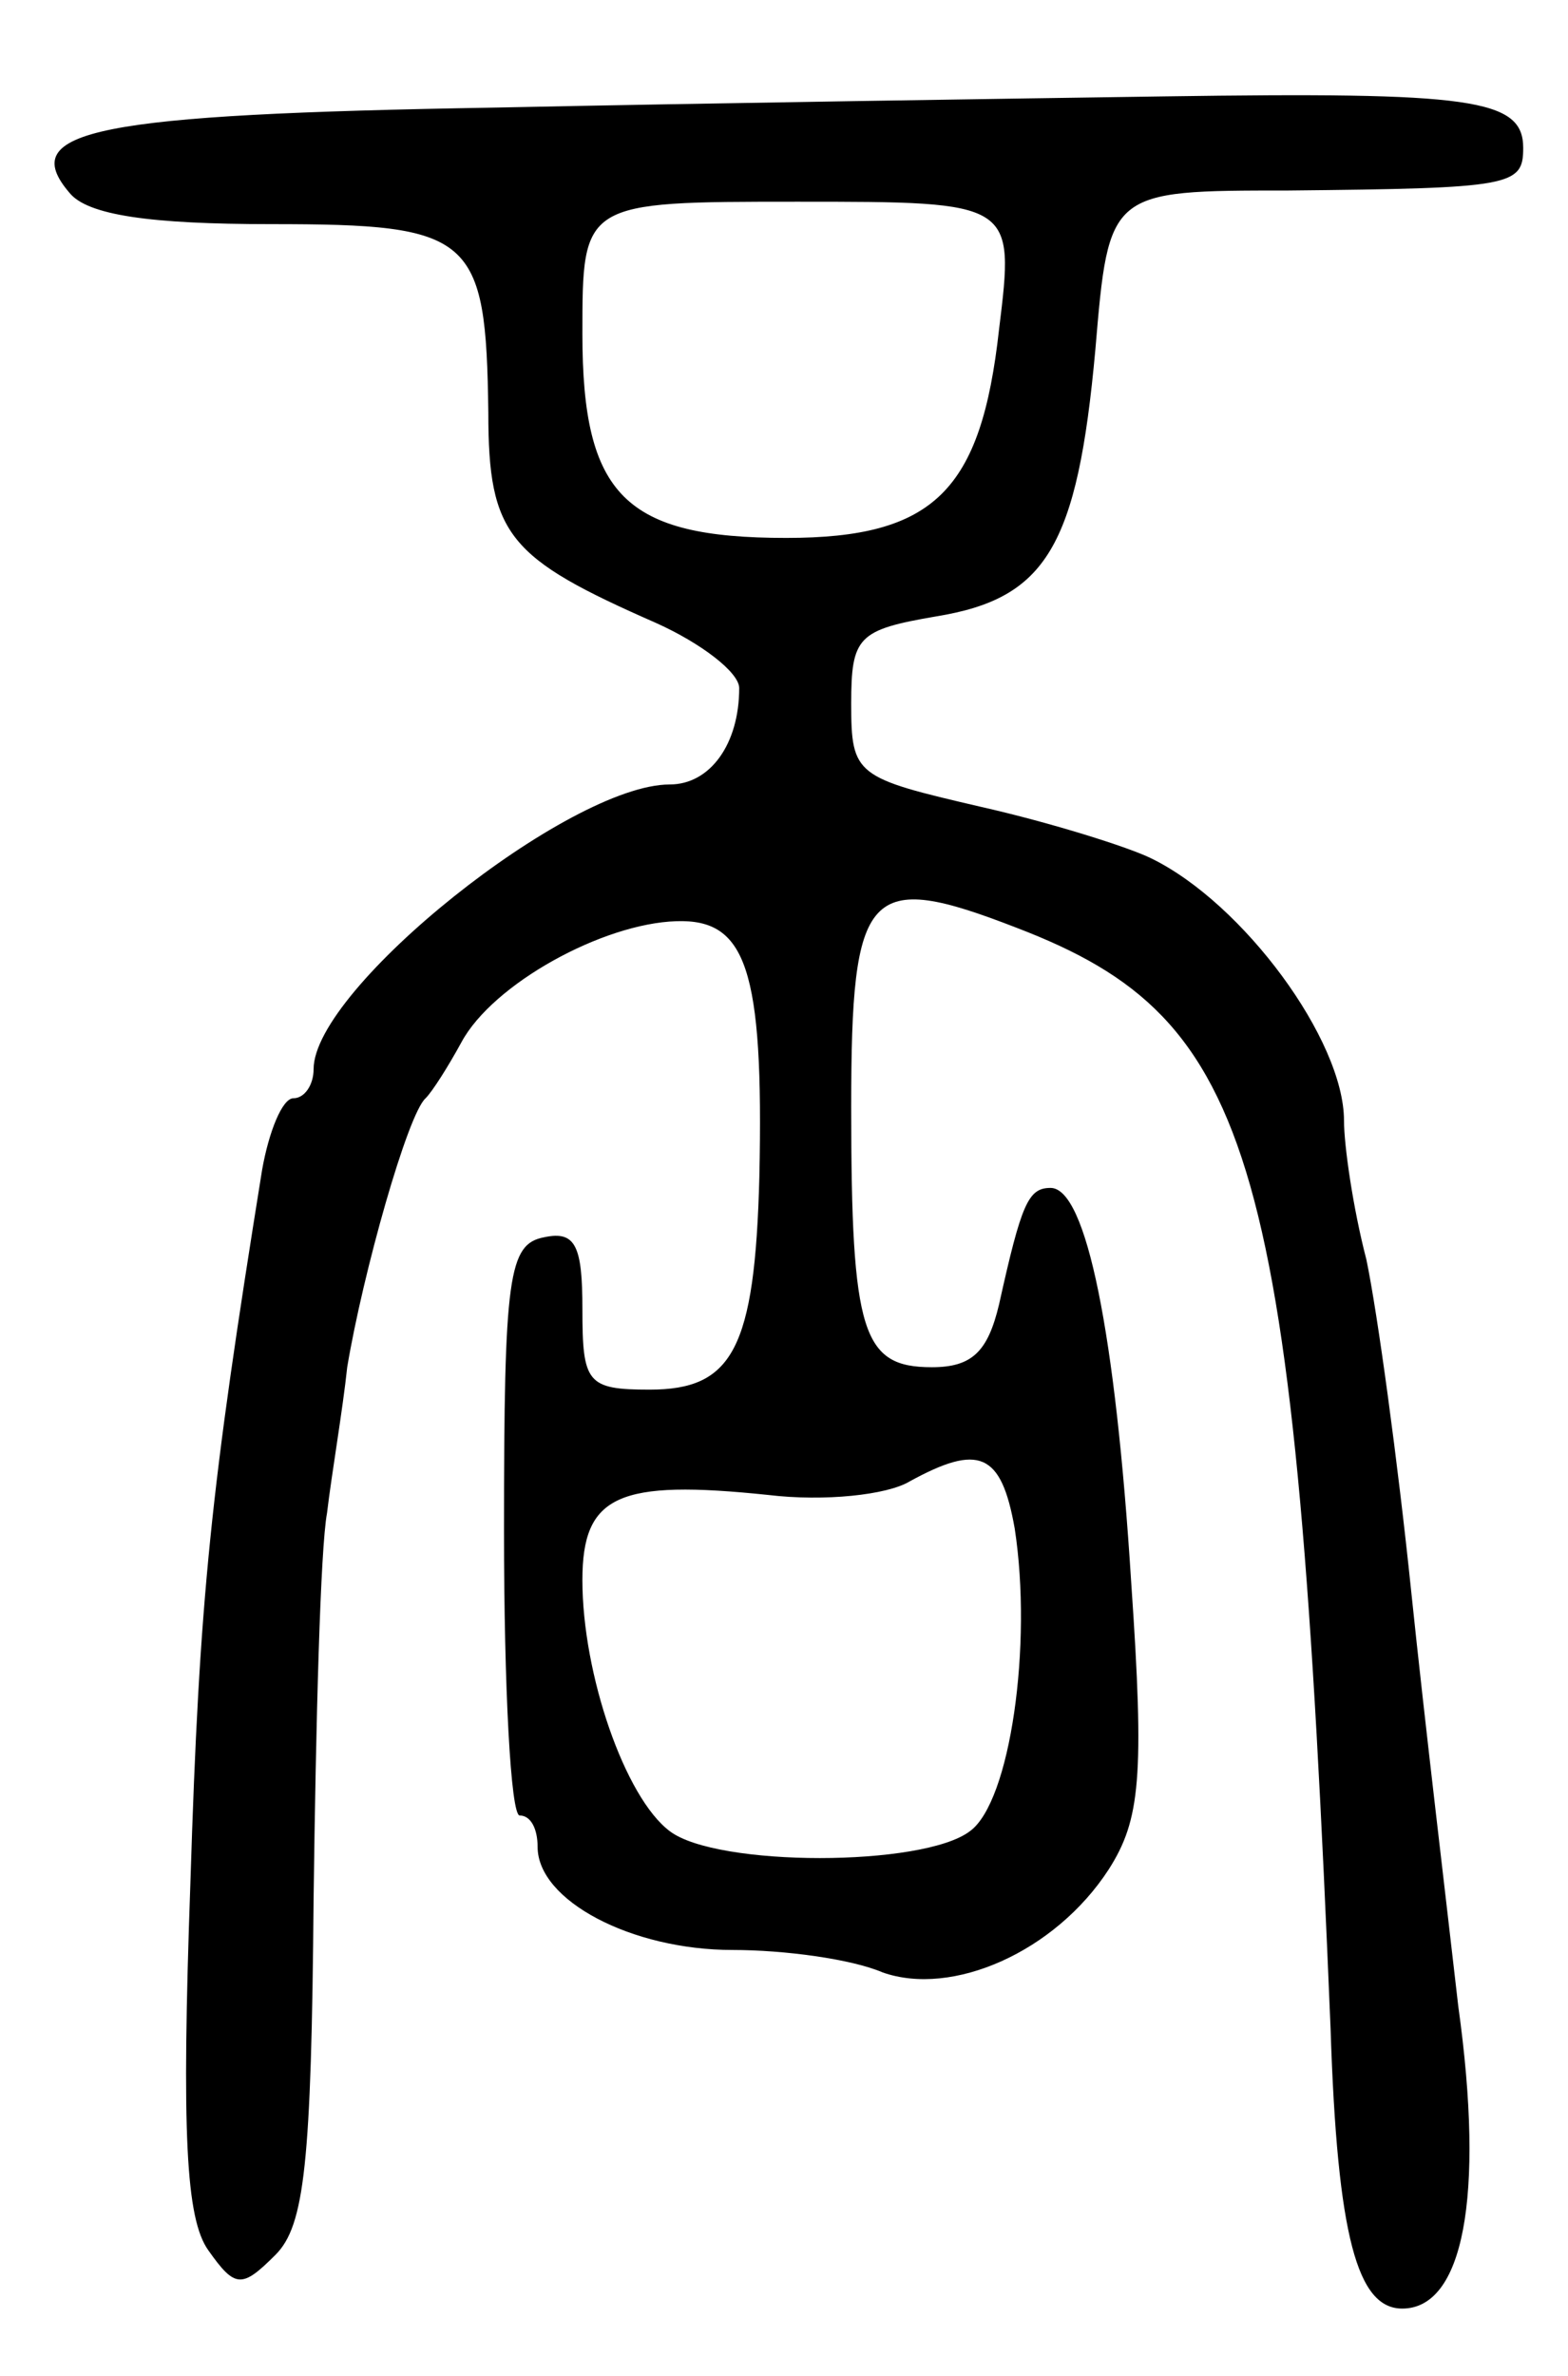<svg version="1.0" xmlns="http://www.w3.org/2000/svg"
 width="70pt" height="106pt" viewBox="0 0 70 106"
 preserveAspectRatio="xMidYMid meet">
<g transform="translate(0,106) scale(0.1,-0.1)"
fill="#000000" stroke="none">
<path d="M221 1012 c-178 -3 -214 -10 -190 -38 8 -10 36 -14 90 -14 90 0 96
-5 97 -84 0 -55 9 -65 75 -94 20 -9 37 -22 37 -29 0 -25 -13 -43 -31 -43 -45
0 -159 -91 -159 -127 0 -7 -4 -13 -9 -13 -5 0 -11 -15 -14 -32 -23 -143 -28
-190 -32 -318 -4 -112 -2 -150 8 -164 12 -17 15 -17 30 -2 13 13 16 41 17 159
1 78 3 156 6 172 2 17 7 46 9 65 7 42 27 113 35 120 3 3 10 14 16 25 14 26 63
53 96 54 31 1 39 -21 37 -114 -2 -77 -12 -95 -49 -95 -28 0 -30 3 -30 36 0 28
-3 35 -17 32 -16 -3 -18 -17 -18 -131 0 -70 3 -127 7 -127 5 0 8 -6 8 -14 0
-24 42 -46 87 -46 23 0 53 -4 67 -10 31 -11 77 9 101 46 14 22 16 41 10 128
-7 111 -20 176 -36 176 -10 0 -13 -7 -23 -52 -5 -21 -12 -28 -30 -28 -31 0
-36 15 -36 116 0 98 7 106 74 80 107 -41 124 -102 140 -491 3 -93 12 -125 32
-125 27 0 37 49 25 135 -5 44 -15 127 -21 185 -6 58 -15 124 -20 148 -6 23
-10 51 -10 62 0 36 -45 97 -86 117 -10 5 -45 16 -76 23 -56 13 -58 14 -58 46
0 30 3 33 38 39 49 8 63 31 71 119 6 71 6 71 86 71 100 1 105 2 105 19 0 22
-23 25 -160 23 -69 -1 -203 -3 -299 -5z m225 -99 c-8 -72 -29 -93 -95 -93 -72
0 -91 19 -91 91 0 59 0 59 96 59 97 0 97 0 90 -57z m7 -535 c8 -52 -2 -122
-20 -135 -21 -16 -113 -16 -134 0 -20 15 -39 70 -39 112 0 38 16 45 83 38 25
-3 53 0 63 6 31 17 41 13 47 -21z"/>
</g>
</svg>
